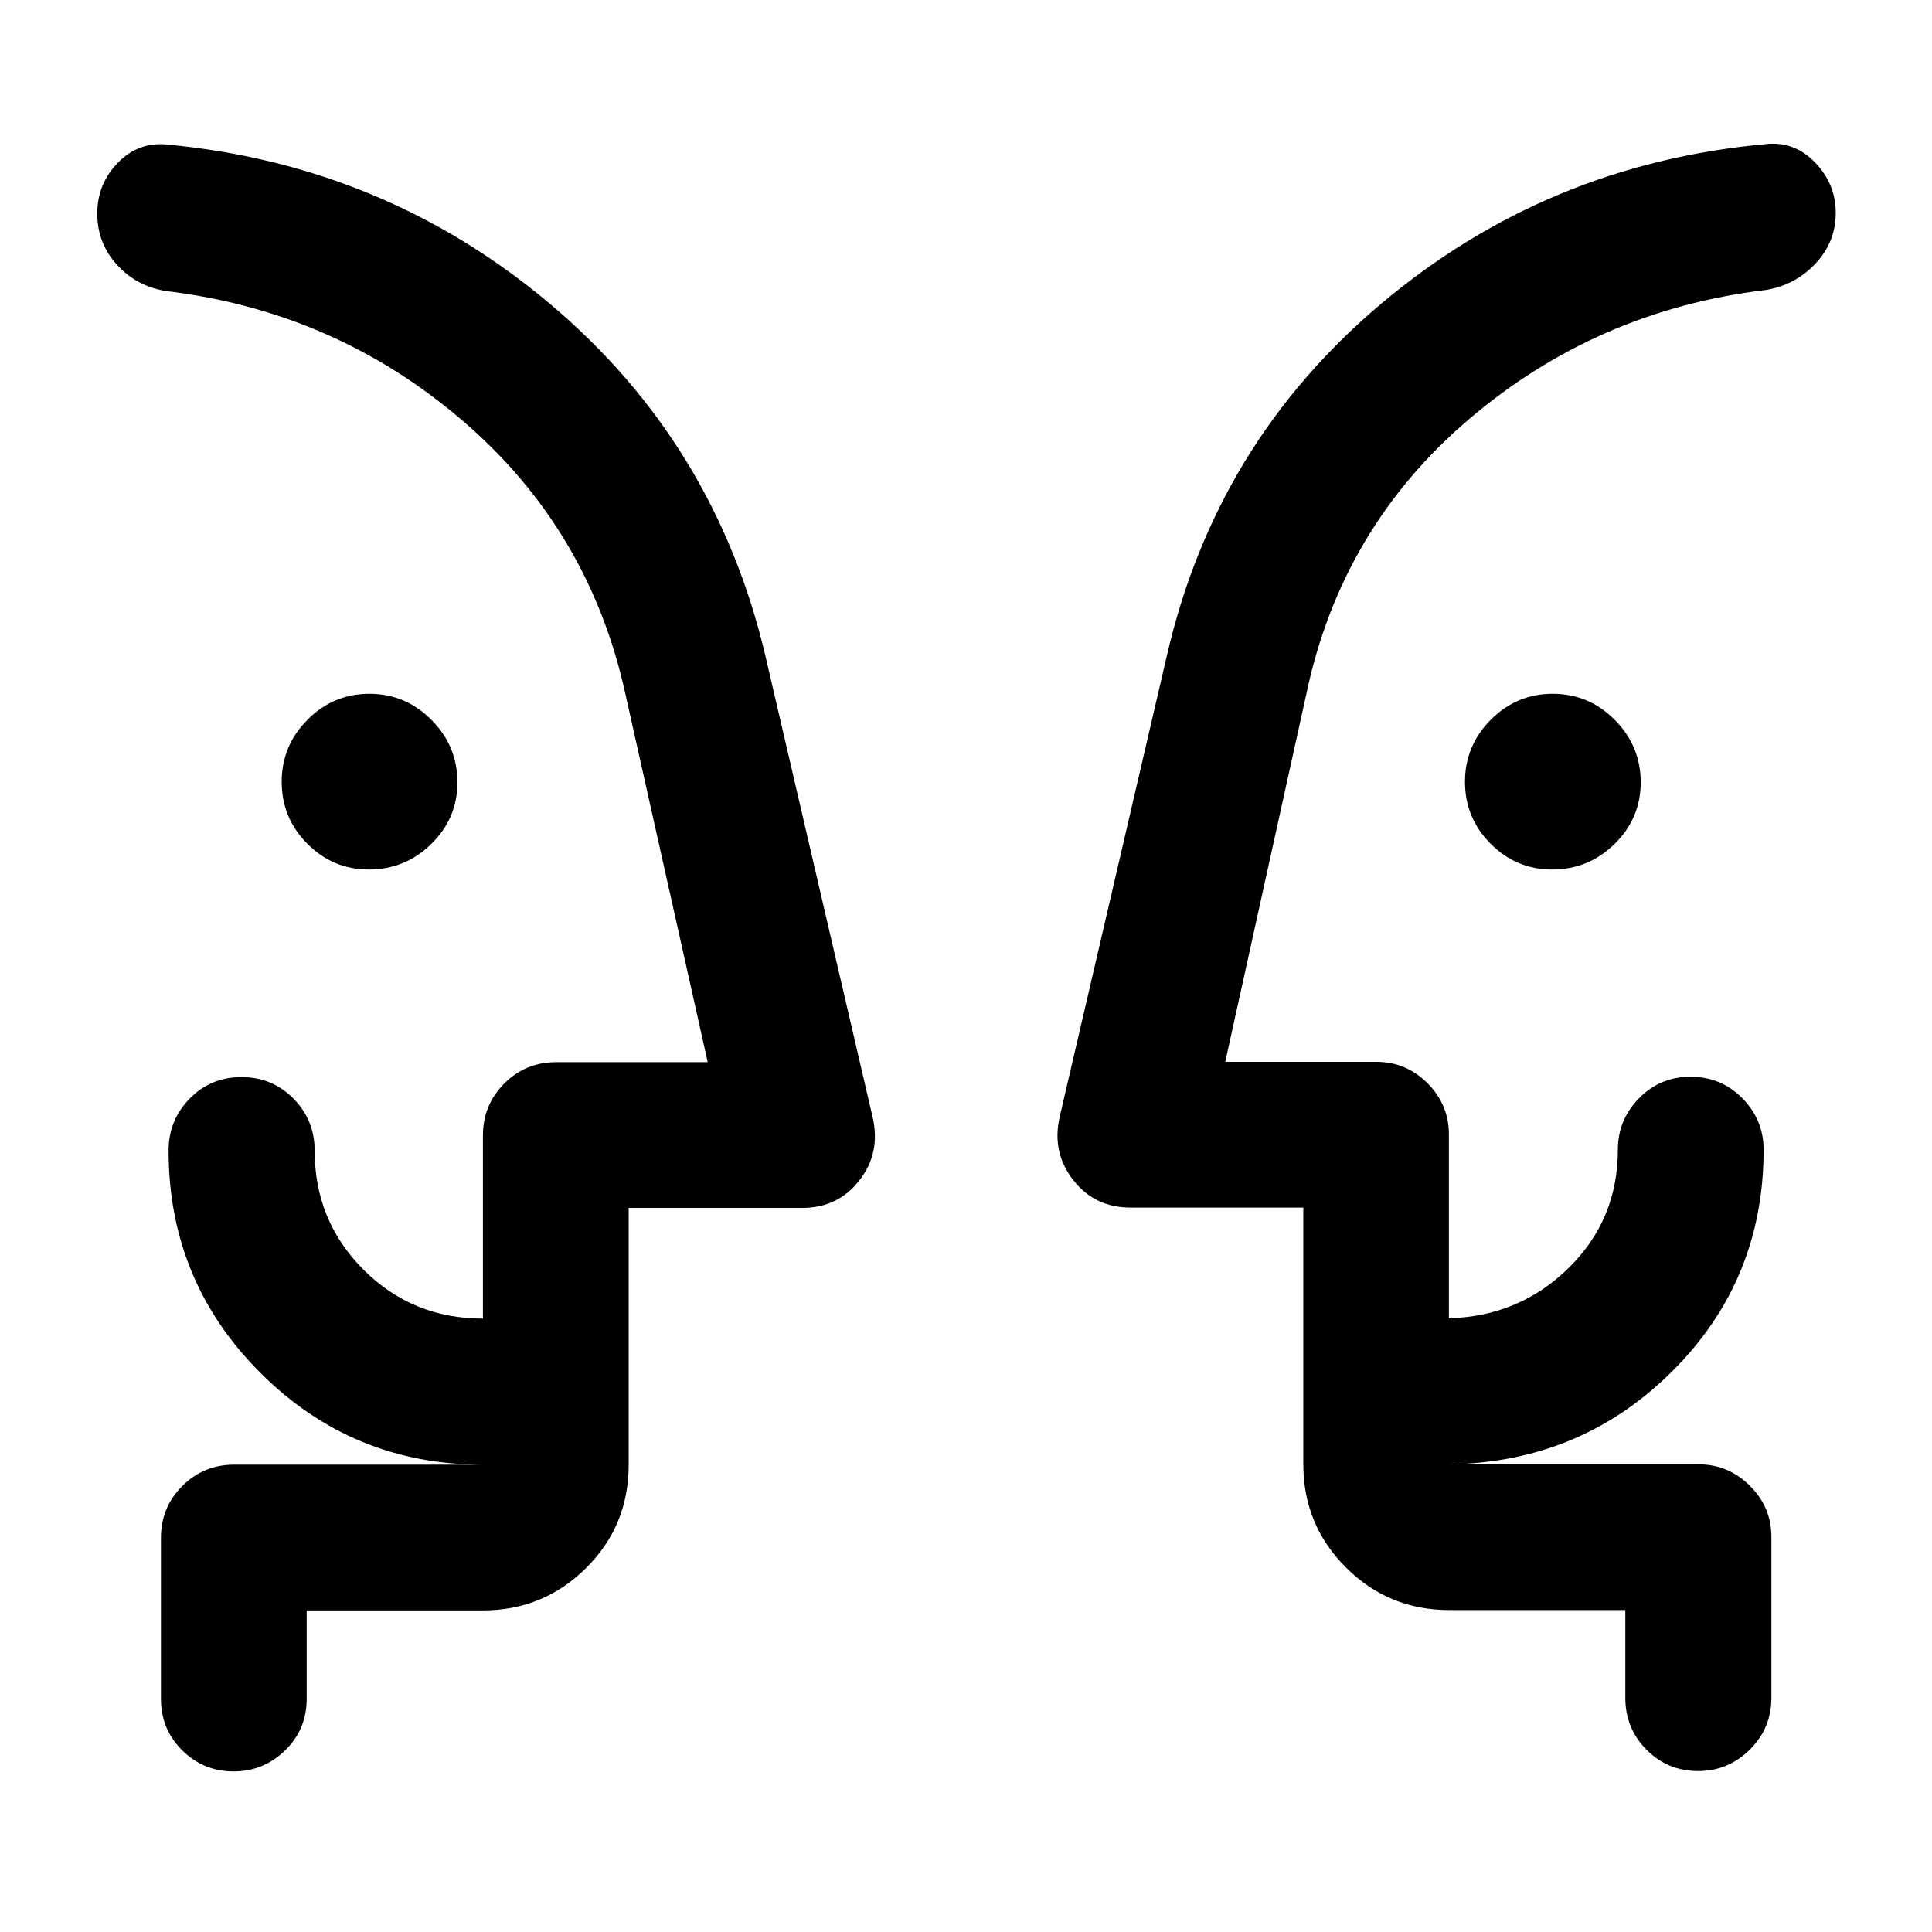 <svg xmlns="http://www.w3.org/2000/svg" height="40" viewBox="0 -960 960 960" width="40"><path d="M183.29-527.94q-17.88 0-30.6-12.82-12.72-12.82-12.72-30.77 0-17.96 12.82-30.84 12.81-12.89 30.77-12.89 17.95 0 30.84 12.97t12.89 31.03q0 17.88-12.97 30.6-12.97 12.72-31.03 12.72Zm587.97 0q-17.88 0-30.6-12.82-12.72-12.82-12.72-30.77 0-17.96 12.82-30.84 12.82-12.89 30.77-12.89 17.96 0 30.84 12.97 12.89 12.97 12.89 31.03 0 17.88-12.97 30.6-12.97 12.72-31.03 12.72ZM48.33-448.86Zm863.84-.17ZM152.39-159.8v43.95q0 15.17-10.71 25.61T116.06-79.8q-14.9 0-25.49-10.44-10.6-10.44-10.6-25.61v-80q0-15.16 10.61-25.77 10.6-10.6 25.77-10.6h123.62q-64.88 0-110.54-45.59-45.66-45.58-45.66-110.46 0-15.14 10.47-25.84 10.47-10.69 25.77-10.69 15.29 0 25.82 10.69 10.52 10.7 10.52 25.84 0 34.89 24.29 59.18t59.33 24.29v-91.05q0-15.16 10.61-25.77 10.6-10.6 25.77-10.6h75.32l-40.94-183.06q-17.96-81.85-81.14-135.92-63.17-54.08-147.03-64.18-14.67-2.31-24.45-13.07t-9.78-25.41q0-14.65 10.13-25.16t24.34-9.19q108.71 10.19 190.75 79.42 82.04 69.24 106.86 175.03l53.22 228.96q4.06 17.65-6.6 31.32-10.66 13.68-28.36 13.68h-86.28v127.58q0 30.43-21.23 51.42-21.24 21-51.19 21h-87.58Zm655.22-.17h-87.42q-30.19 0-51.38-21.15-21.2-21.15-21.2-51.27v-127.58h-85.94q-17.7 0-28.36-13.64t-6.85-31.03l53.29-229.29q24.18-105.7 106.5-175.1 82.32-69.4 190.95-79.35 14.3-1.65 24.63 9.05 10.34 10.69 10.34 25.05 0 14.61-10.15 25.35-10.15 10.74-24.82 13.05-83.77 10.1-147.24 64.16-63.47 54.07-80.78 136.28l-40.36 183.05h75.09q14.78 0 25.41 10.63t10.63 25.41v91.38q34.93-.91 59.44-24.93 24.52-24.02 24.52-58.87 0-14.76 10.47-25.48t25.69-10.72q15.21 0 25.73 10.72 10.53 10.72 10.53 25.48 0 65.01-45.49 110.24-45.48 45.23-110.89 46.14h124.04q14.76 0 25.48 10.63t10.72 25.41v80q0 15.17-10.76 25.77-10.76 10.61-25.58 10.61-15.2 0-25.72-10.61-10.52-10.6-10.52-25.77v-43.62Zm-495.22-72.25v-72.58 72.58Zm335.22-.17v-72.58 72.58Z"/></svg>